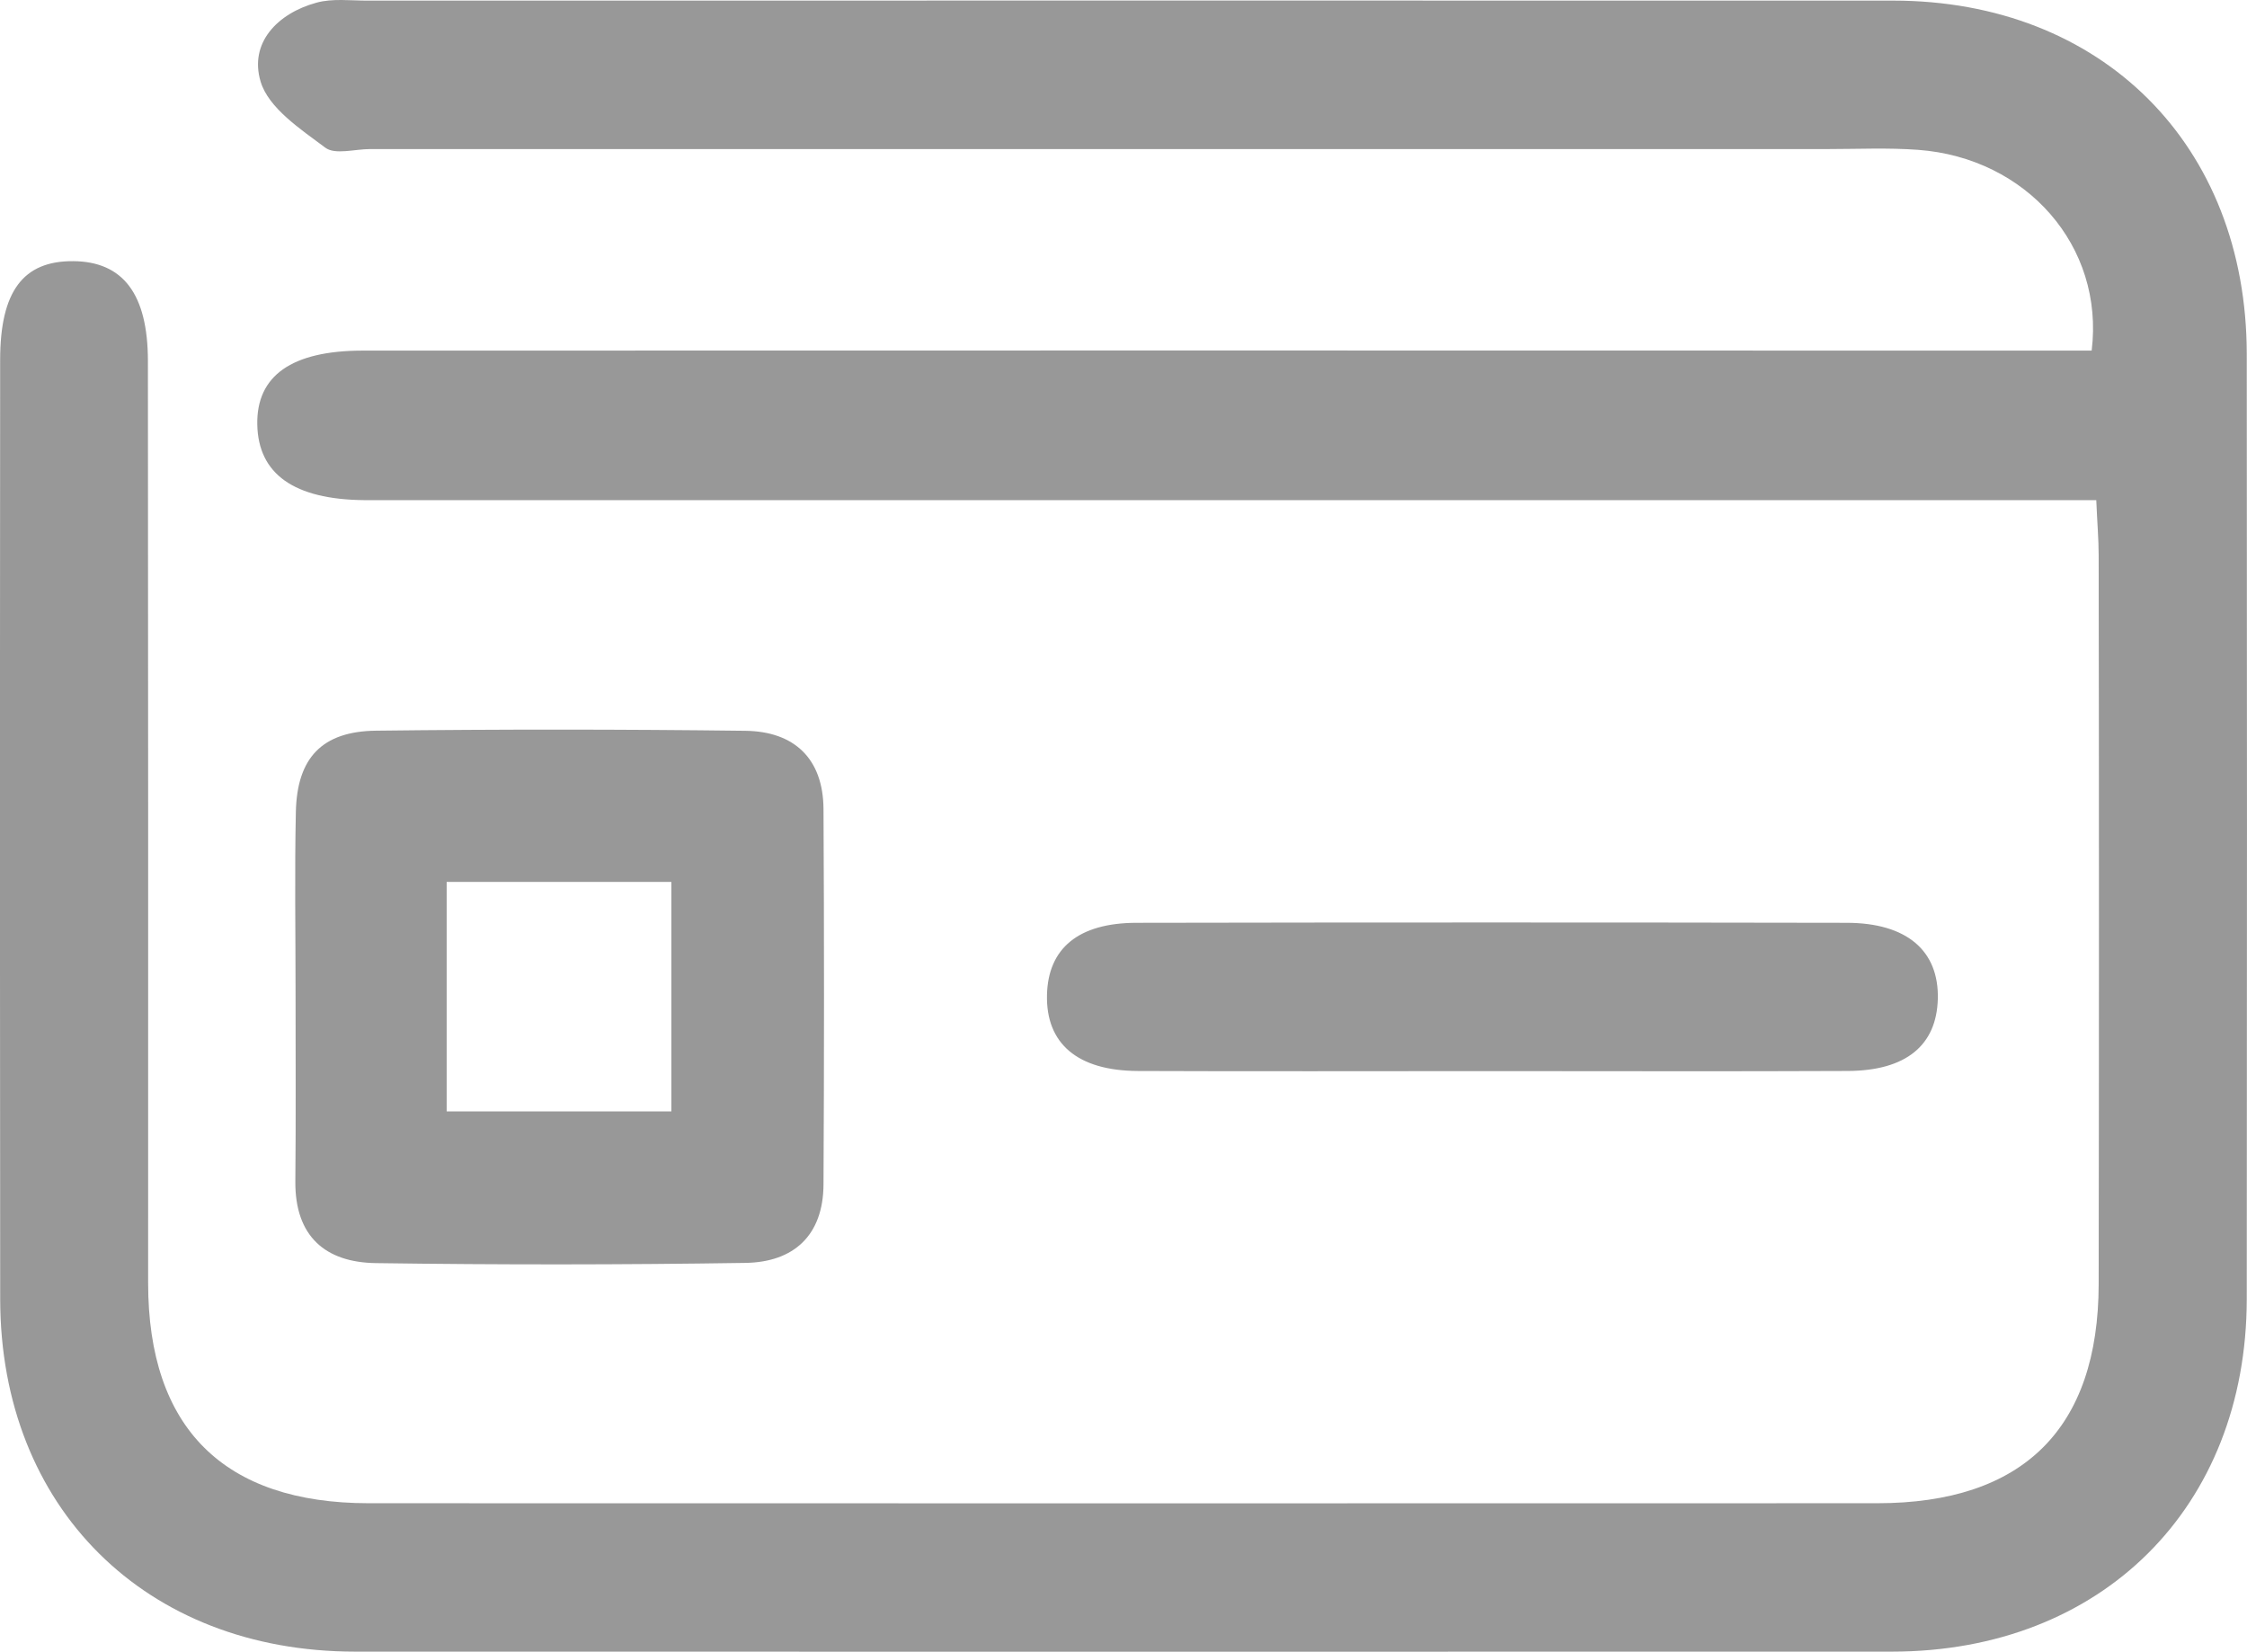 <svg xmlns="http://www.w3.org/2000/svg" viewBox="0 0 930.01 683.62"><defs><style>.cls-1{fill:#989898;}</style></defs><g id="Capa_2" data-name="Capa 2"><g id="Capa_1-2" data-name="Capa 1"><path class="cls-1" d="M867.63,207H167.15c-5.5,0-11,.05-16.49,0-28.94-.29-43.77-10.8-44.17-31.26-.4-20.19,14.19-30.63,43.71-30.63q344-.1,687.92,0h27.6c5.31-43.24-27-79.77-71.8-83.09-12.5-.93-25.12-.32-37.68-.32q-301.56,0-603.11,0c-6.29,0-14.44,2.46-18.48-.57-10.29-7.69-23.49-16.4-26.78-27.34C103.07,17.81,114.74,5.55,131,1.1c6.62-1.81,14-.84,21.1-.84Q467.79.2,783.48.25C870,.26,929.84,60,929.91,146.57q.18,195.54,0,391.08c-.09,86.31-60.14,145.92-146.84,145.94q-318,.06-636.1,0C60.25,683.57.16,624,.08,537.73Q-.13,343.36.06,149c0-28.4,9.5-41.06,30.24-40.91,20.57.15,30.89,13.53,30.92,41.26q.16,190.83.09,381.66c0,60,31.28,91.14,91.3,91.16q312.17.09,624.32,0c60.39,0,91.6-30.82,91.69-90.72q.23-150.78,0-301.56C868.62,223,868,216.18,867.63,207Z"/><path class="cls-1" d="M122.33,411.37c0-25.09-.41-50.19.12-75.27.47-22.42,10.81-33.41,33.18-33.68q76.45-.9,152.9.05c20.2.26,32.2,11.5,32.31,32.44q.42,77.63,0,155.26c-.08,21.16-12.33,32.22-32.3,32.53q-76.44,1.18-152.9.09c-21.05-.27-33.57-11.15-33.4-33.79C122.49,463.13,122.33,437.25,122.33,411.37ZM184.87,460h93V365h-93Z"/><path class="cls-1" d="M616.74,443.32c-48.59,0-97.19.15-145.78-.05-25-.1-38.1-11.34-37.62-31.52.46-19.25,13-29.76,37-29.81q147-.27,293.9,0c25,0,38.34,11.58,37.8,31.56-.52,19.15-13.16,29.64-37.2,29.76C715.49,443.49,666.11,443.32,616.74,443.32Z"/></g></g></svg>